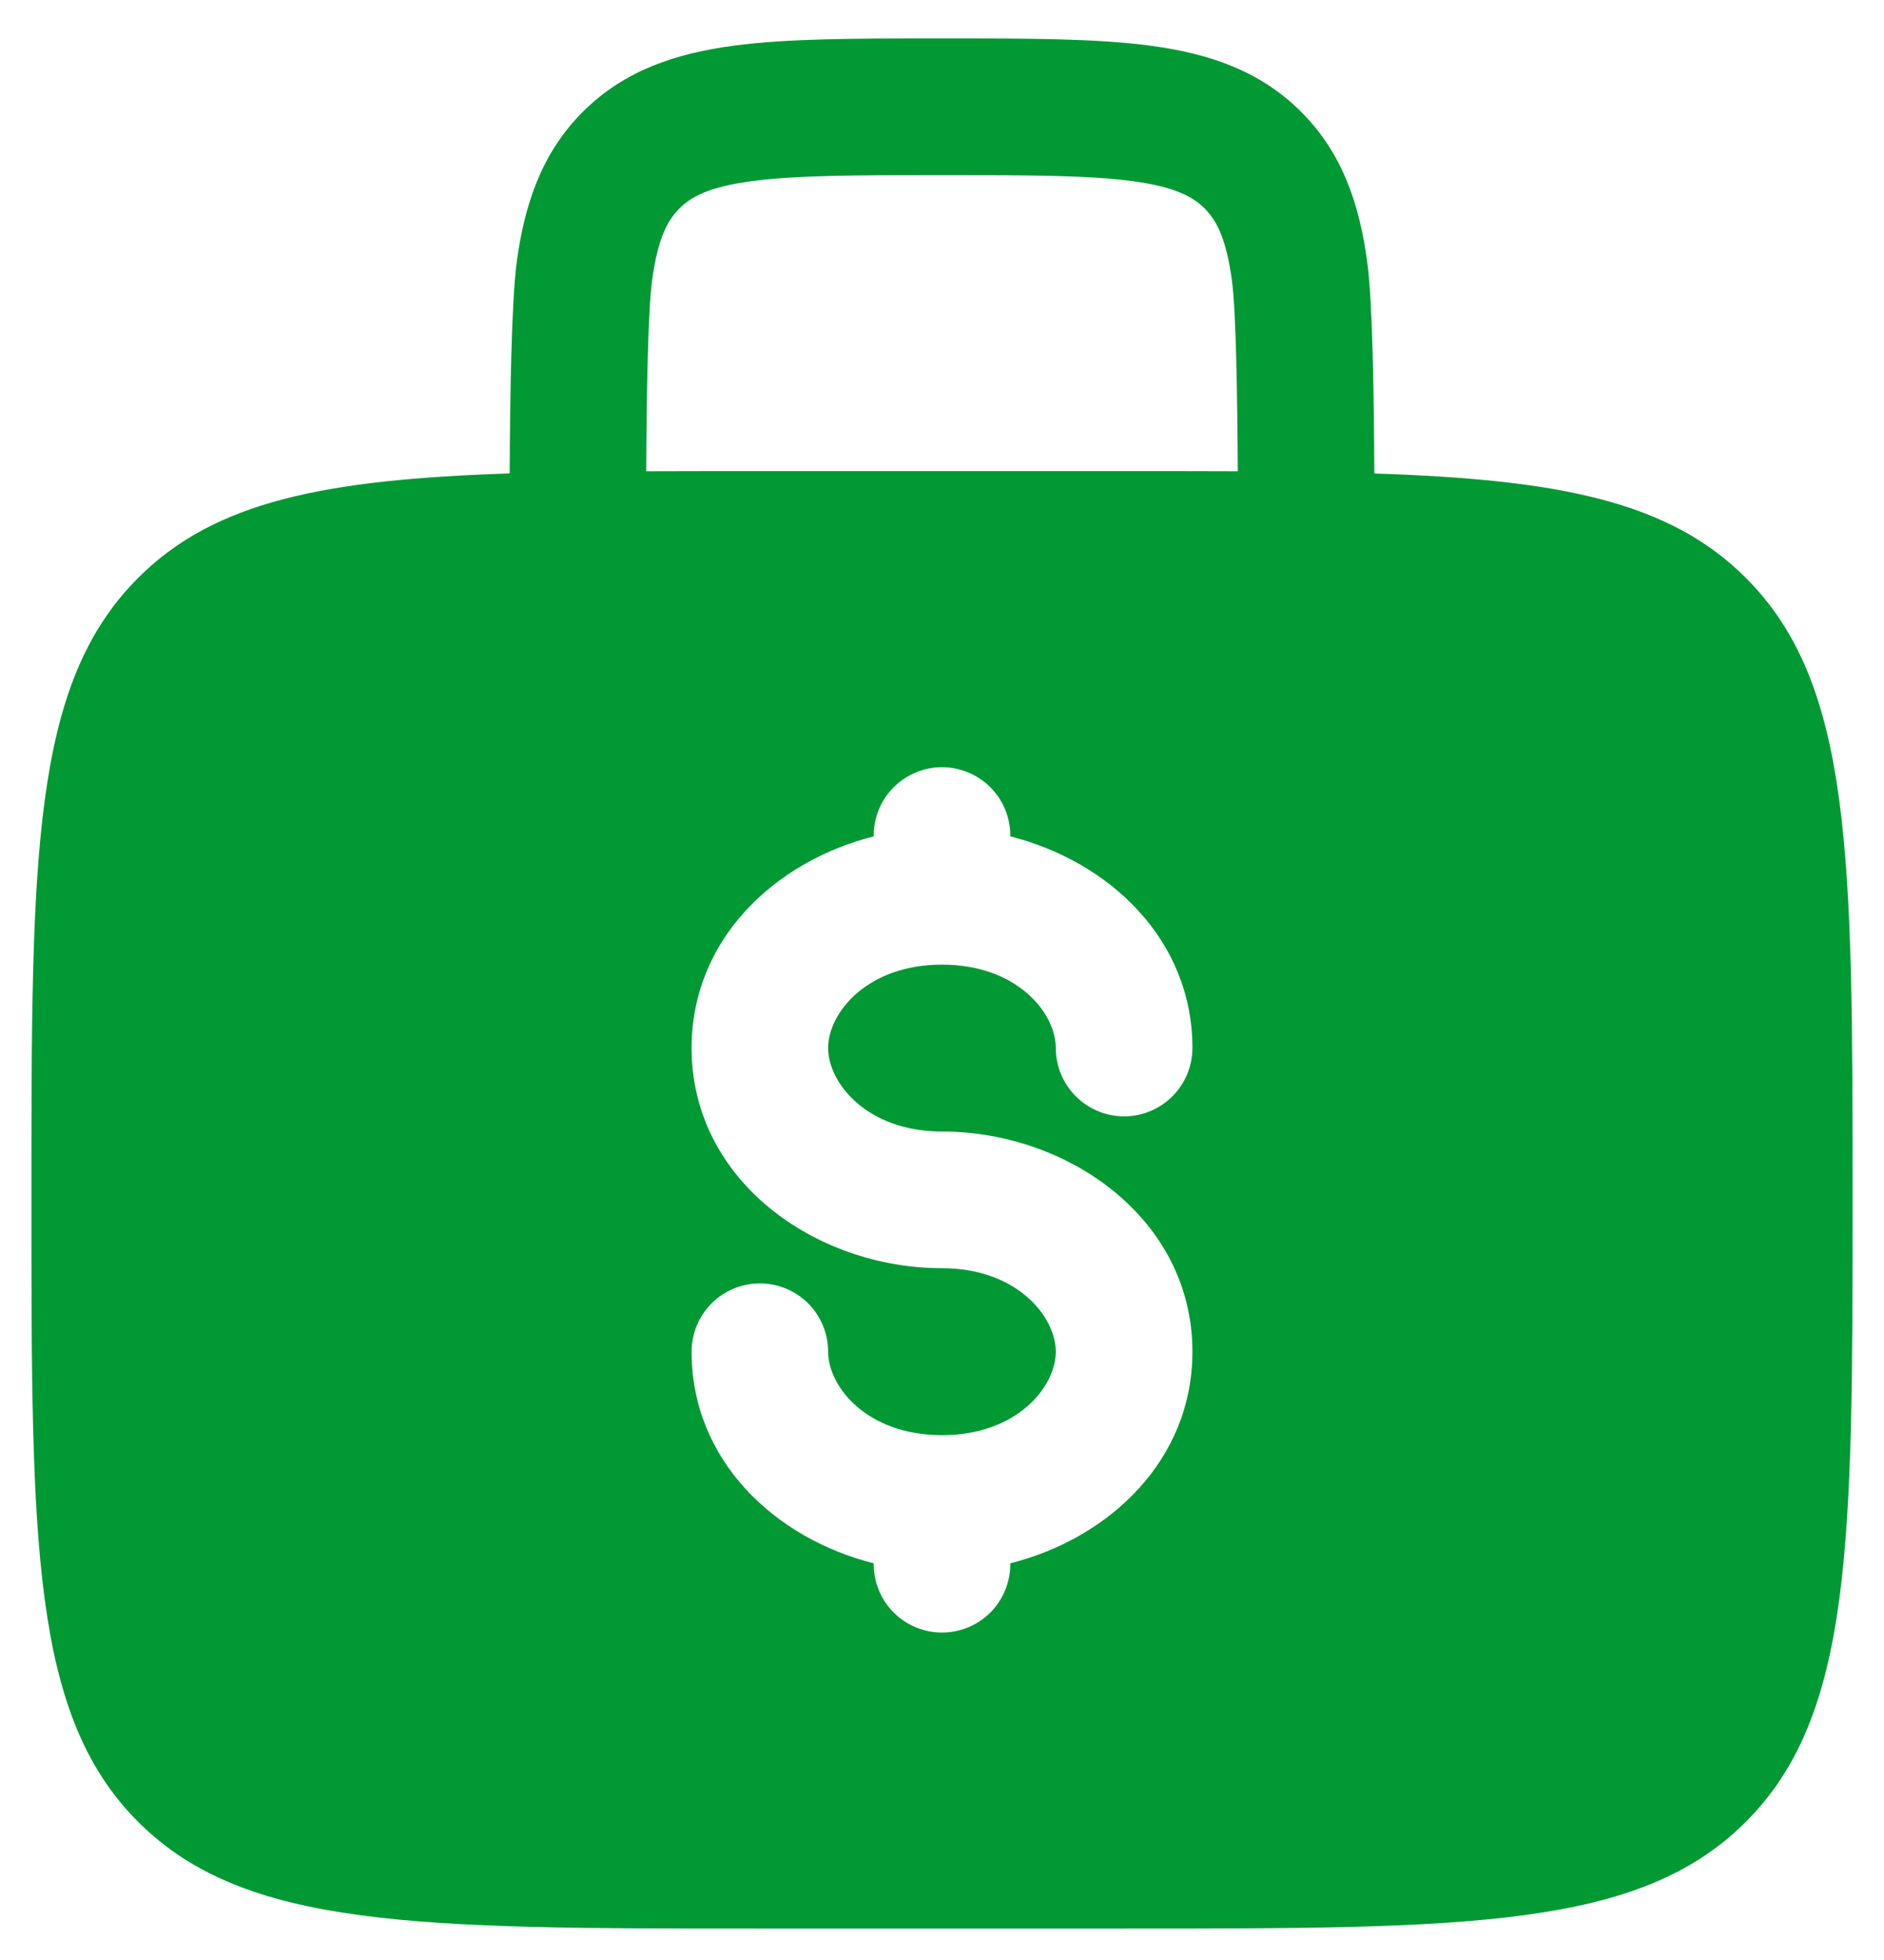 <svg width="25" height="26" viewBox="0 0 25 26" fill="none" xmlns="http://www.w3.org/2000/svg">
<path fill-rule="evenodd" clip-rule="evenodd" d="M12.563 0.51H12.437C11.351 0.51 10.446 0.51 9.728 0.607C8.969 0.709 8.284 0.933 7.734 1.483C7.183 2.034 6.959 2.719 6.857 3.477C6.788 3.993 6.768 5.224 6.763 6.28C4.32 6.361 2.851 6.646 1.833 7.666C0.417 9.081 0.417 11.36 0.417 15.917C0.417 20.473 0.417 22.752 1.833 24.167C3.248 25.583 5.527 25.583 10.083 25.583H14.917C19.473 25.583 21.752 25.583 23.167 24.167C24.583 22.752 24.583 20.473 24.583 15.917C24.583 11.36 24.583 9.081 23.167 7.666C22.148 6.646 20.68 6.361 18.237 6.281C18.232 5.224 18.213 3.993 18.143 3.478C18.041 2.719 17.817 2.034 17.266 1.484C16.716 0.933 16.031 0.709 15.272 0.607C14.554 0.51 13.648 0.51 12.563 0.51ZM16.425 6.252C16.419 5.229 16.402 4.128 16.347 3.719C16.271 3.161 16.142 2.922 15.985 2.765C15.828 2.608 15.588 2.479 15.03 2.403C14.448 2.325 13.665 2.323 12.5 2.323C11.335 2.323 10.552 2.325 9.969 2.404C9.411 2.479 9.172 2.608 9.015 2.766C8.858 2.923 8.729 3.161 8.653 3.719C8.598 4.129 8.58 5.229 8.575 6.252C9.048 6.25 9.552 6.25 10.083 6.25H14.917C15.45 6.25 15.952 6.25 16.425 6.252ZM12.5 10.177C12.74 10.177 12.971 10.273 13.141 10.443C13.311 10.612 13.406 10.843 13.406 11.083V11.095C14.722 11.427 15.823 12.464 15.823 13.902C15.823 14.143 15.727 14.373 15.557 14.543C15.387 14.713 15.157 14.809 14.917 14.809C14.676 14.809 14.446 14.713 14.276 14.543C14.106 14.373 14.01 14.143 14.01 13.902C14.01 13.438 13.496 12.796 12.5 12.796C11.504 12.796 10.989 13.438 10.989 13.902C10.989 14.366 11.504 15.01 12.5 15.01C14.174 15.01 15.823 16.17 15.823 17.931C15.823 19.369 14.722 20.406 13.406 20.738V20.75C13.406 20.99 13.311 21.221 13.141 21.391C12.971 21.561 12.74 21.656 12.5 21.656C12.26 21.656 12.029 21.561 11.859 21.391C11.689 21.221 11.594 20.99 11.594 20.75V20.738C10.278 20.407 9.177 19.369 9.177 17.931C9.177 17.691 9.273 17.46 9.442 17.29C9.612 17.12 9.843 17.025 10.083 17.025C10.324 17.025 10.554 17.12 10.724 17.29C10.894 17.46 10.989 17.691 10.989 17.931C10.989 18.395 11.504 19.038 12.5 19.038C13.496 19.038 14.01 18.395 14.01 17.931C14.01 17.467 13.496 16.823 12.5 16.823C10.826 16.823 9.177 15.663 9.177 13.902C9.177 12.464 10.278 11.427 11.594 11.095V11.083C11.594 10.843 11.689 10.612 11.859 10.443C12.029 10.273 12.26 10.177 12.5 10.177Z" fill="#019934"/>
</svg>
